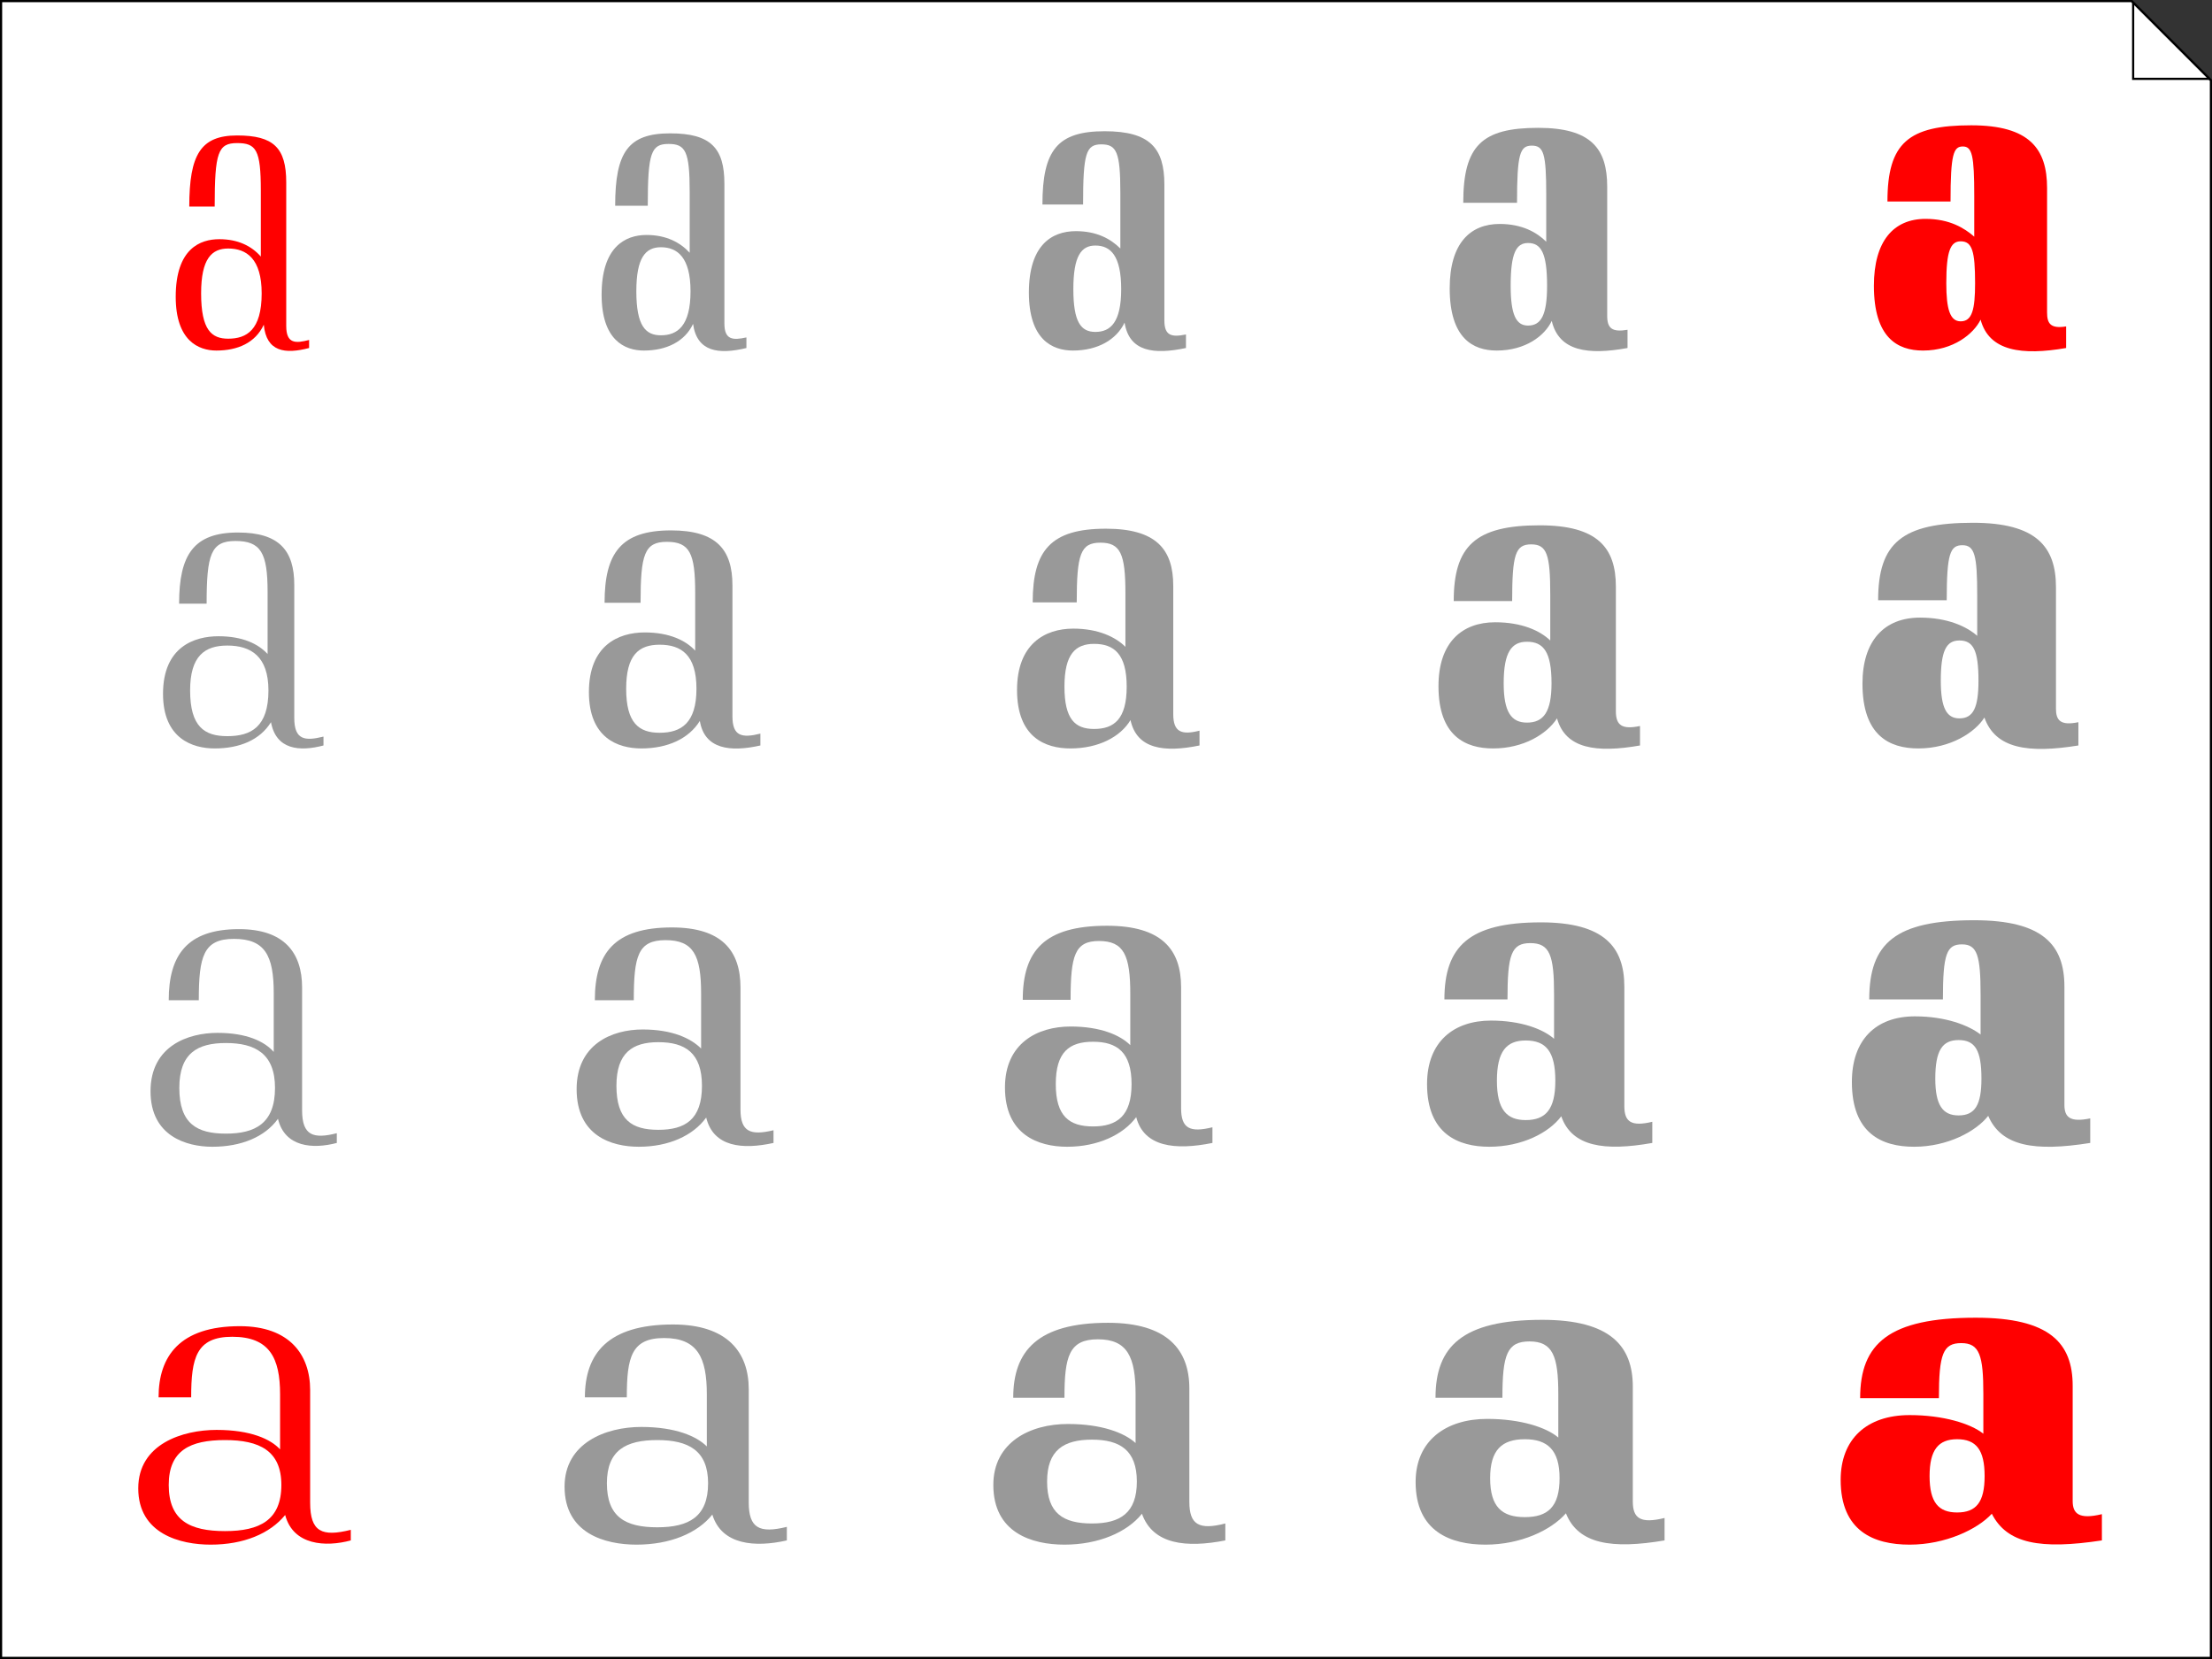 <?xml version="1.0" encoding="utf-8"?>
<!-- Generator: Adobe Illustrator 18.1.0, SVG Export Plug-In . SVG Version: 6.00 Build 0)  -->
<!DOCTYPE svg PUBLIC "-//W3C//DTD SVG 1.1//EN" "http://www.w3.org/Graphics/SVG/1.1/DTD/svg11.dtd">
<svg version="1.1" id="Dynamic" xmlns="http://www.w3.org/2000/svg" xmlns:xlink="http://www.w3.org/1999/xlink" x="0px" y="0px"
	 width="1024px" height="768px" viewBox="-351 913 1024 768" enable-background="new -351 913 1024 768" xml:space="preserve">
<rect x="-351" y="913" width="1024" height="768" fill="#333333" stroke="none"/>
<g>
	<g>
		<polygon fill="#FFFFFF" points="-350.5,1680.5 -350.5,913.5 635.781,913.5 672.5,950.219 672.5,1680.5 		"/>
		<path d="M635.574,914L672,950.426V1680H-350V914H635.574 M635.988,913H-351v768H673V950.012L635.988,913L635.988,913z"/>
	</g>
	<g>
		<polygon fill="#FFFFFF" points="636.5,949.5 636.5,914.207 671.793,949.5 		"/>
		<path d="M637,915.414L670.586,949H637V915.414 M636,913v37h37L636,913L636,913z"/>
	</g>
</g>
<g display="none">
	<path display="inline" fill="#FF0000" d="M-228.885,1063.323c-3.92,8.428-12.152,11.956-21.952,11.956
		c-8.232,0-18.816-4.508-18.816-24.892c0-22.344,11.368-26.656,20.188-26.656c8.624,0,14.896,3.136,19.208,8.036v-30.576
		c0-18.816-2.156-21.952-10.976-21.952c-8.82,0-10.388,4.312-10.388,29.4h-11.759c0-24.108,5.292-32.928,22.148-32.928
		s22.736,5.684,22.736,21.756v66.444c0,8.428,4.508,8.036,10.584,6.468v3.724C-219.084,1077.042-227.708,1075.867-228.885,1063.323z
		 M-229.865,1048.819c0-16.072-7.056-20.776-15.484-20.776c-7.644,0-12.544,4.704-12.544,20.776c0,17.052,4.9,20.972,12.544,20.972
		C-236.92,1069.791-229.865,1065.871-229.865,1048.819z"/>
	<path display="inline" fill="none" d="M-30.159,1062.931c-3.724,8.036-12.152,12.348-22.736,12.348c-9.016,0-19.6-4.9-19.6-25.872
		c0-21.952,10.78-27.636,20.776-27.636c9.212,0,15.68,3.528,19.992,8.232v-28.224c0-18.816-1.96-22.148-9.8-22.148
		c-8.036,0-9.604,4.116-9.604,28.616h-15.092c0-24.892,6.076-33.516,25.479-33.516c18.816,0,25.088,6.86,25.088,23.324v64.68
		c0,7.644,3.92,7.84,10.192,6.468v4.9C-18.399,1077.238-28.395,1075.867-30.159,1062.931z M-31.334,1047.839
		c0-15.68-6.076-20.384-13.72-20.384c-7.056,0-11.368,4.704-11.368,20.384c0,16.072,4.312,20.384,11.368,20.384
		C-37.411,1068.223-31.334,1063.911-31.334,1047.839z"/>
	<path display="inline" fill="none" d="M169.6,1062.343c-3.724,7.84-12.347,12.936-23.912,12.936
		c-9.604,0-20.384-5.096-20.384-26.852s10.388-28.42,21.756-28.42c9.604,0,16.072,3.528,20.58,8.036v-25.872
		c0-18.816-1.764-22.344-8.82-22.344c-7.056,0-8.428,4.116-8.428,27.832h-18.816c0-25.284,7.057-33.908,28.812-33.908
		c20.971,0,27.635,7.84,27.635,24.696v62.916c0,7.056,3.332,7.84,9.996,6.468v6.272
		C183.123,1077.238,171.756,1075.867,169.6,1062.343z M168.031,1046.859c0-15.484-4.899-20.188-11.956-20.188
		c-6.468,0-10.191,4.704-10.191,20.188c0,15.288,3.527,19.796,10.191,19.796C163.132,1066.655,168.031,1062.146,168.031,1046.859z"
		/>
	<path display="inline" fill="none" d="M367.346,1061.559c-3.332,7.056-12.348,13.72-25.479,13.72
		c-10.977,0-21.756-5.684-21.756-28.812c0-20.972,9.604-29.792,23.128-29.792c10.388,0,17.248,3.92,21.56,8.232v-21.756
		c0-19.012-1.176-22.736-6.664-22.736s-6.859,3.724-6.859,26.46h-24.893c0-26.46,8.624-34.692,34.692-34.692
		c24.5,0,31.947,9.604,31.947,27.244v59.78c0,5.88,2.353,7.644,9.408,6.468v8.428
		C384.202,1077.435,370.678,1075.67,367.346,1061.559z M365.189,1045.291c0-15.092-2.743-19.796-8.819-19.796
		c-5.488,0-8.036,4.704-8.036,19.796c0,13.524,2.548,18.424,8.036,18.424C362.446,1063.714,365.189,1058.814,365.189,1045.291z"/>
	<path display="inline" fill="#FF0000" d="M565.875,1060.971c-3.136,6.468-12.544,14.308-26.656,14.308
		c-11.955,0-22.735-6.076-22.735-29.988c0-20.58,9.016-30.968,23.912-30.968c11.172,0,18.031,4.312,22.54,8.232v-18.816
		c0-18.816-0.98-22.932-5.292-22.932s-5.685,3.528-5.685,25.479h-29.204c0-27.244,9.801-35.28,38.809-35.28
		c27.048,0,35.084,10.976,35.084,29.008v57.624c0,5.096,1.567,7.644,8.819,6.468v9.996
		C585.083,1077.63,569.795,1075.67,565.875,1060.971z M563.327,1044.115c0-14.896-1.372-19.404-6.664-19.404
		c-4.704,0-6.664,4.508-6.664,19.404c0,12.152,1.764,17.64,6.664,17.64C561.955,1061.754,563.327,1056.267,563.327,1044.115z"/>
	<path display="inline" fill="none" d="M-225.553,1247.323c-5.096,8.232-14.504,12.152-26.068,12.152
		c-10.192,0-23.912-4.508-23.912-25.284c0-21.756,14.504-26.656,25.676-26.656s18.424,3.528,22.736,8.232v-28.812
		c0-18.032-3.136-23.52-14.896-23.52c-11.368,0-13.328,6.272-13.328,29.008h-12.74c0-22.54,6.664-32.928,27.244-32.928
		c19.012,0,26.068,8.232,26.068,24.304v61.544c0,10.192,4.9,10.78,13.524,8.624v4.116
		C-212.421,1261.042-223.201,1260.062-225.553,1247.323z M-226.729,1232.623c0-15.876-8.232-20.776-19.012-20.776
		c-10.584,0-17.248,4.9-17.248,20.776c0,16.856,6.664,21.168,17.248,21.168C-234.765,1253.791-226.729,1249.479-226.729,1232.623z"
		/>
	<path display="inline" fill="none" d="M-27.023,1246.734c-5.096,8.232-14.896,12.74-27.048,12.74
		c-10.976,0-24.304-4.9-24.304-26.068c0-21.56,13.524-27.636,25.872-27.636c11.368,0,19.012,3.724,23.324,8.428v-26.852
		c0-18.228-2.548-23.52-13.132-23.52c-10.388,0-12.152,5.88-12.152,28.224h-16.66c0-23.128,7.644-33.516,30.771-33.516
		c20.972,0,28.42,8.82,28.42,25.479v60.564c0,9.212,4.312,10.192,12.937,8.036v5.488
		C-12.911,1261.238-24.867,1259.867-27.023,1246.734z M-28.591,1231.839c0-15.68-7.056-20.384-17.052-20.384
		c-9.604,0-15.484,4.704-15.484,20.384c0,15.875,5.88,20.384,15.484,20.384C-35.647,1252.223-28.591,1247.714-28.591,1231.839z"/>
	<path display="inline" fill="none" d="M172.343,1246.343c-4.704,7.84-14.896,13.132-27.832,13.132
		c-11.563,0-24.696-5.096-24.696-27.048c0-21.168,12.74-28.42,26.068-28.42c11.563,0,19.599,3.92,24.107,8.428v-24.892
		c0-18.228-2.352-23.324-11.563-23.324c-9.212,0-10.976,5.292-10.976,27.636h-20.385c0-24.108,8.429-34.104,33.908-34.104
		c23.127,0,31.164,9.408,31.164,26.46v59.388c0,8.232,3.724,9.8,12.152,7.644v6.86
		C188.022,1261.435,175.282,1259.867,172.343,1246.343z M170.579,1230.859c0-15.092-5.881-19.796-15.092-19.796
		c-8.624,0-13.72,4.704-13.72,19.796c0,15.092,4.9,19.6,13.72,19.6C164.698,1250.458,170.579,1245.951,170.579,1230.859z"/>
	<path display="inline" fill="none" d="M369.795,1245.559c-4.703,7.252-15.483,13.916-29.596,13.916
		c-12.739,0-25.283-5.684-25.283-28.812c0-20.384,10.976-29.596,26.264-29.596c12.348,0,20.775,3.92,25.479,8.428v-21.364
		c0-18.424-1.567-23.128-8.819-23.128s-8.82,4.508-8.82,26.264h-27.048c0-25.479,9.996-35.083,39.788-35.083
		c26.852,0,35.279,10.388,35.279,28.42v57.624c0,6.468,2.744,8.624,11.172,6.86v9.016
		C388.023,1261.63,373.715,1259.67,369.795,1245.559z M367.247,1229.291c0-14.504-3.724-19.208-11.367-19.208
		c-7.057,0-10.78,4.704-10.78,19.208c0,13.328,3.527,18.228,10.78,18.228C363.523,1247.519,367.247,1242.619,367.247,1229.291z"/>
	<path display="inline" fill="none" d="M567.64,1245.167c-4.312,6.86-15.68,14.308-30.576,14.308
		c-13.523,0-25.872-6.076-25.872-29.988c0-19.796,9.996-30.576,26.656-30.576c12.74,0,21.56,4.116,26.46,8.428v-18.816
		c0-18.424-1.176-23.128-6.86-23.128c-5.684,0-7.252,3.92-7.252,25.48h-31.752c0-26.46,10.977-35.868,43.904-35.868
		c29.399,0,38.416,11.172,38.416,29.792v56.252c0,5.292,1.96,8.036,10.388,6.272v10.78
		C588.023,1261.827,572.735,1259.67,567.64,1245.167z M564.896,1228.115c0-13.916-2.352-18.62-8.82-18.62
		c-6.075,0-8.624,4.704-8.624,18.62c0,12.348,2.549,17.444,8.624,17.444C562.544,1245.559,564.896,1240.462,564.896,1228.115z"/>
	<path display="inline" fill="none" d="M-222.319,1430.931c-6.076,8.428-17.052,12.936-30.38,12.936
		c-11.956,0-28.616-4.899-28.616-25.676c0-21.168,17.64-27.048,30.968-27.048c13.524,0,21.756,3.92,26.068,8.82v-27.244
		c0-17.443-4.116-25.088-18.424-25.088c-14.112,0-16.268,8.036-16.268,28.42h-13.916c0-20.58,8.232-32.928,32.536-32.928
		c20.776,0,29.204,10.78,29.204,27.048v56.84c0,11.76,5.292,13.328,16.072,10.584v4.508
		C-206.248,1445.043-219.184,1444.062-222.319,1430.931z M-223.691,1416.623c0-15.876-9.212-20.776-22.736-20.776
		c-13.132,0-21.56,4.704-21.56,20.776c0,16.659,8.232,21.168,21.56,21.168C-232.903,1437.791-223.691,1433.087-223.691,1416.623z"/>
	<path display="inline" fill="none" d="M-24.083,1430.343c-6.076,8.428-17.444,13.523-31.164,13.523
		c-12.74,0-28.812-5.096-28.812-26.655c0-20.776,16.268-27.636,30.576-27.636c13.72,0,22.344,4.115,27.048,8.819v-25.479
		c0-17.64-3.528-24.696-16.464-24.696c-12.74,0-14.7,7.252-14.7,27.832H-75.63c0-21.756,9.016-33.712,35.672-33.712
		c23.128,0,31.752,10.78,31.752,27.832v56.447c0,10.389,4.704,12.152,15.288,9.604v5.88
		C-7.227,1445.238-20.75,1444.062-24.083,1430.343z M-26.042,1415.643c0-15.288-7.84-20.188-20.188-20.188
		c-11.956,0-19.404,4.899-19.404,20.188c0,15.876,7.252,20.384,19.404,20.384C-33.882,1436.026-26.042,1431.322-26.042,1415.643z"/>
	<path display="inline" fill="#999999" d="M174.989,1430.146c-5.88,8.036-17.639,13.72-31.947,13.72
		c-13.328,0-28.812-5.487-28.812-27.439c0-20.384,14.896-28.224,30.38-28.224c13.72,0,22.932,3.92,27.635,8.624v-23.716
		c0-17.836-2.939-24.5-14.503-24.5c-11.172,0-13.132,6.664-13.132,27.243h-22.147c0-22.735,9.996-34.3,39.004-34.3
		c25.283,0,34.299,10.977,34.299,28.42v56.056c0,9.408,4.116,11.368,14.504,8.82v7.252
		C192.825,1445.631,178.518,1443.866,174.989,1430.146z M172.834,1414.858c0-14.699-6.664-19.6-17.835-19.6
		c-10.977,0-17.248,4.704-17.248,19.6s6.271,19.601,17.248,19.601C166.17,1434.459,172.834,1429.559,172.834,1414.858z"/>
	<path display="inline" fill="none" d="M371.755,1429.755c-5.685,7.644-18.229,14.111-33.32,14.111
		c-14.308,0-28.812-5.88-28.812-29.008c0-19.796,12.544-29.399,29.596-29.399c13.916,0,24.107,3.92,29.204,8.428v-20.58
		c0-18.031-1.96-23.716-10.977-23.716c-8.819,0-10.584,5.292-10.584,26.068h-29.204c0-24.5,11.368-35.672,44.688-35.672
		c29.204,0,38.611,11.367,38.611,29.792v55.271c0,7.252,3.137,9.604,12.937,7.252v9.8
		C391.746,1446.022,376.654,1443.866,371.755,1429.755z M369.011,1413.291c0-13.721-4.508-18.62-13.721-18.62
		c-8.819,0-13.327,4.899-13.327,18.62c0,13.327,4.508,18.228,13.327,18.228C364.503,1431.519,369.011,1426.618,369.011,1413.291z"/>
	<path display="inline" fill="none" d="M569.402,1429.559c-5.488,7.056-18.62,14.308-34.3,14.308
		c-15.092,0-28.812-6.271-28.812-29.987c0-19.404,10.977-30.38,29.204-30.38c14.112,0,24.892,4.116,30.38,8.428v-18.424
		c0-18.228-1.567-23.324-8.624-23.324c-7.056,0-8.819,4.312-8.819,25.48h-34.104c0-26.068,12.152-36.652,48.608-36.652
		c31.947,0,41.747,11.564,41.747,30.772v54.684c0,5.684,2.549,8.231,11.956,6.271v11.368
		C590.766,1446.219,575.479,1443.671,569.402,1429.559z M566.267,1412.311c0-13.132-2.94-17.836-10.584-17.836
		c-7.448,0-10.78,4.704-10.78,17.836c0,12.152,3.332,17.052,10.78,17.052C563.326,1429.362,566.267,1424.463,566.267,1412.311z"/>
	<path display="inline" fill="#FF0000" d="M-218.987,1614.343c-7.056,8.624-19.208,13.72-34.496,13.72
		c-13.916,0-33.516-4.9-33.516-26.067c0-20.58,20.58-27.049,36.26-27.049c15.876,0,25.088,4.312,29.4,9.017v-25.48
		c0-16.855-4.9-26.655-22.148-26.655c-16.66,0-19.012,9.8-19.012,28.027h-15.091c0-19.012,9.8-32.928,37.632-32.928
		c22.932,0,32.536,13.132,32.536,29.596v52.136c0,13.524,5.488,15.876,18.816,12.544v4.9
		C-200.171,1629.238-215.263,1628.454-218.987,1614.343z M-220.751,1600.427c0-15.876-10.192-20.776-26.068-20.776
		c-16.072,0-26.068,4.704-26.068,20.776c0,16.464,9.8,21.364,26.068,21.364C-230.747,1621.791-220.751,1616.694-220.751,1600.427z"
		/>
	<path display="inline" fill="none" d="M-21.241,1614.146c-6.86,8.624-19.6,13.916-35.083,13.916
		c-14.504,0-33.32-5.096-33.32-26.852c0-20.188,19.012-27.636,35.476-27.636c15.876,0,25.676,4.312,30.38,9.016v-24.108
		c0-17.052-4.312-26.067-19.796-26.067c-15.092,0-17.248,8.82-17.248,27.439h-19.404c0-20.188,10.584-33.712,40.768-33.712
		c25.284,0,35.084,12.937,35.084,29.988v52.332c0,11.956,4.899,14.504,17.64,11.367v6.272
		C-1.445,1629.435-16.928,1628.259-21.241,1614.146z M-23.201,1599.643c0-15.092-9.016-19.992-23.52-19.992
		s-23.324,4.704-23.324,19.992c0,15.68,8.624,20.384,23.324,20.384C-32.021,1620.026-23.201,1615.127-23.201,1599.643z"/>
	<path display="inline" fill="none" d="M177.636,1613.755c-6.86,8.624-20.188,14.308-35.868,14.308
		c-15.092,0-32.928-5.488-32.928-27.636c0-19.796,17.052-28.224,34.496-28.224c15.68,0,26.263,4.115,31.359,8.819v-22.54
		c0-17.247-3.724-25.479-17.444-25.479c-13.327,0-15.483,7.84-15.483,27.048h-23.716c0-21.56,11.172-34.691,43.903-34.691
		c27.44,0,37.631,12.544,37.631,30.38v52.527c0,10.584,4.509,13.132,16.66,9.996v7.84
		C198.215,1629.631,182.731,1628.062,177.636,1613.755z M175.283,1598.858c0-14.504-7.84-19.403-20.775-19.403
		c-13.132,0-20.776,4.899-20.776,19.403c0,14.7,7.448,19.404,20.776,19.404C167.64,1618.263,175.283,1613.362,175.283,1598.858z"/>
	<path display="inline" fill="none" d="M373.911,1613.559c-6.859,7.84-20.972,14.504-37.239,14.504
		c-15.876,0-32.34-5.88-32.34-29.008c0-19.208,14.111-29.204,33.124-29.204c15.483,0,27.439,3.92,32.928,8.624v-20.188
		c0-17.444-2.548-24.304-13.328-24.304c-10.388,0-12.544,6.075-12.544,26.067h-30.968c0-23.716,12.348-36.063,49.392-36.063
		c31.556,0,41.943,12.151,41.943,30.968v53.115c0,7.84,3.528,10.389,14.7,7.645v10.388
		C395.275,1630.219,379.596,1627.866,373.911,1613.559z M370.972,1597.291c0-12.937-5.488-18.032-16.072-18.032
		s-16.071,4.9-16.071,18.032c0,13.327,5.487,18.031,16.071,18.031S370.972,1610.618,370.972,1597.291z"/>
	<path display="inline" fill="#FF0000" d="M571.07,1613.755c-6.664,7.252-21.56,14.308-38.024,14.308
		c-16.659,0-31.947-6.271-31.947-29.988c0-18.815,11.956-29.987,31.947-29.987c15.484,0,28.225,3.92,34.104,8.624v-18.424
		c0-17.836-1.765-23.521-10.192-23.521s-10.388,4.9-10.388,25.48h-36.456c0-25.284,13.328-37.24,53.508-37.24
		c34.3,0,44.884,11.76,44.884,31.556v53.312c0,5.88,2.94,8.624,13.524,6.075v12.152
		C593.61,1630.414,578.126,1627.671,571.07,1613.755z M567.738,1596.311c0-12.151-3.92-17.052-12.74-17.052
		c-8.624,0-12.739,4.9-12.739,17.052c0,12.152,4.115,16.856,12.739,16.856C563.818,1613.167,567.738,1608.463,567.738,1596.311z"/>
</g>
<g>
	<path fill="#FF0000" d="M-228.885,1063.323c-3.92,8.428-12.152,11.956-21.952,11.956c-8.232,0-18.816-4.508-18.816-24.892
		c0-22.344,11.368-26.656,20.188-26.656c8.624,0,14.896,3.136,19.208,8.036v-30.576c0-18.816-2.156-21.952-10.976-21.952
		c-8.82,0-10.388,4.312-10.388,29.4h-11.759c0-24.108,5.292-32.928,22.148-32.928s22.736,5.684,22.736,21.756v66.444
		c0,8.428,4.508,8.036,10.584,6.468v3.724C-219.084,1077.042-227.708,1075.867-228.885,1063.323z M-229.865,1048.819
		c0-16.072-7.056-20.776-15.484-20.776c-7.644,0-12.544,4.704-12.544,20.776c0,17.052,4.9,20.972,12.544,20.972
		C-236.92,1069.791-229.865,1065.871-229.865,1048.819z"/>
	<path fill="#999999" d="M-30.159,1062.931c-3.724,8.036-12.152,12.348-22.736,12.348c-9.016,0-19.6-4.9-19.6-25.872
		c0-21.952,10.78-27.636,20.776-27.636c9.212,0,15.68,3.528,19.992,8.232v-28.224c0-18.816-1.96-22.148-9.8-22.148
		c-8.036,0-9.604,4.116-9.604,28.616h-15.092c0-24.892,6.076-33.516,25.479-33.516c18.816,0,25.088,6.86,25.088,23.324v64.68
		c0,7.644,3.92,7.84,10.192,6.468v4.9C-18.399,1077.238-28.395,1075.867-30.159,1062.931z M-31.334,1047.839
		c0-15.68-6.076-20.384-13.72-20.384c-7.056,0-11.368,4.704-11.368,20.384c0,16.072,4.312,20.384,11.368,20.384
		C-37.411,1068.223-31.334,1063.911-31.334,1047.839z"/>
	<path fill="#999999" d="M169.6,1062.343c-3.724,7.84-12.347,12.936-23.912,12.936c-9.604,0-20.384-5.096-20.384-26.852
		s10.388-28.42,21.756-28.42c9.604,0,16.072,3.528,20.58,8.036v-25.872c0-18.816-1.764-22.344-8.82-22.344
		c-7.056,0-8.428,4.116-8.428,27.832h-18.816c0-25.284,7.057-33.908,28.812-33.908c20.971,0,27.635,7.84,27.635,24.696v62.916
		c0,7.056,3.332,7.84,9.996,6.468v6.272C183.123,1077.238,171.756,1075.867,169.6,1062.343z M168.031,1046.859
		c0-15.484-4.899-20.188-11.956-20.188c-6.468,0-10.191,4.704-10.191,20.188c0,15.288,3.527,19.796,10.191,19.796
		C163.132,1066.655,168.031,1062.146,168.031,1046.859z"/>
	<path fill="#999999" d="M367.346,1061.559c-3.332,7.056-12.348,13.72-25.479,13.72c-10.977,0-21.756-5.684-21.756-28.812
		c0-20.972,9.604-29.792,23.128-29.792c10.388,0,17.248,3.92,21.56,8.232v-21.756c0-19.012-1.176-22.736-6.664-22.736
		s-6.859,3.724-6.859,26.46h-24.893c0-26.46,8.624-34.692,34.692-34.692c24.5,0,31.947,9.604,31.947,27.244v59.78
		c0,5.88,2.353,7.644,9.408,6.468v8.428C384.202,1077.435,370.678,1075.67,367.346,1061.559z M365.189,1045.291
		c0-15.092-2.743-19.796-8.819-19.796c-5.488,0-8.036,4.704-8.036,19.796c0,13.524,2.548,18.424,8.036,18.424
		C362.446,1063.714,365.189,1058.814,365.189,1045.291z"/>
	<path fill="#FF0000" d="M565.875,1060.971c-3.136,6.468-12.544,14.308-26.656,14.308c-11.955,0-22.735-6.076-22.735-29.988
		c0-20.58,9.016-30.968,23.912-30.968c11.172,0,18.031,4.312,22.54,8.232v-18.816c0-18.816-0.98-22.932-5.292-22.932
		s-5.685,3.528-5.685,25.479h-29.204c0-27.244,9.801-35.28,38.809-35.28c27.048,0,35.084,10.976,35.084,29.008v57.624
		c0,5.096,1.567,7.644,8.819,6.468v9.996C585.083,1077.63,569.795,1075.67,565.875,1060.971z M563.327,1044.115
		c0-14.896-1.372-19.404-6.664-19.404c-4.704,0-6.664,4.508-6.664,19.404c0,12.152,1.764,17.64,6.664,17.64
		C561.955,1061.754,563.327,1056.267,563.327,1044.115z"/>
	<path fill="#999999" d="M-225.553,1247.323c-5.096,8.232-14.504,12.152-26.068,12.152c-10.192,0-23.912-4.508-23.912-25.284
		c0-21.756,14.504-26.656,25.676-26.656s18.424,3.528,22.736,8.232v-28.812c0-18.032-3.136-23.52-14.896-23.52
		c-11.368,0-13.328,6.272-13.328,29.008h-12.74c0-22.54,6.664-32.928,27.244-32.928c19.012,0,26.068,8.232,26.068,24.304v61.544
		c0,10.192,4.9,10.78,13.524,8.624v4.116C-212.421,1261.042-223.201,1260.062-225.553,1247.323z M-226.729,1232.623
		c0-15.876-8.232-20.776-19.012-20.776c-10.584,0-17.248,4.9-17.248,20.776c0,16.856,6.664,21.168,17.248,21.168
		C-234.765,1253.791-226.729,1249.479-226.729,1232.623z"/>
	<path fill="#999999" d="M-27.023,1246.734c-5.096,8.232-14.896,12.74-27.048,12.74c-10.976,0-24.304-4.9-24.304-26.068
		c0-21.56,13.524-27.636,25.872-27.636c11.368,0,19.012,3.724,23.324,8.428v-26.852c0-18.228-2.548-23.52-13.132-23.52
		c-10.388,0-12.152,5.88-12.152,28.224h-16.66c0-23.128,7.644-33.516,30.771-33.516c20.972,0,28.42,8.82,28.42,25.479v60.564
		c0,9.212,4.312,10.192,12.937,8.036v5.488C-12.911,1261.238-24.867,1259.867-27.023,1246.734z M-28.591,1231.839
		c0-15.68-7.056-20.384-17.052-20.384c-9.604,0-15.484,4.704-15.484,20.384c0,15.875,5.88,20.384,15.484,20.384
		C-35.647,1252.223-28.591,1247.714-28.591,1231.839z"/>
	<path fill="#999999" d="M172.343,1246.343c-4.704,7.84-14.896,13.132-27.832,13.132c-11.563,0-24.696-5.096-24.696-27.048
		c0-21.168,12.74-28.42,26.068-28.42c11.563,0,19.599,3.92,24.107,8.428v-24.892c0-18.228-2.352-23.324-11.563-23.324
		c-9.212,0-10.976,5.292-10.976,27.636h-20.385c0-24.108,8.429-34.104,33.908-34.104c23.127,0,31.164,9.408,31.164,26.46v59.388
		c0,8.232,3.724,9.8,12.152,7.644v6.86C188.022,1261.435,175.282,1259.867,172.343,1246.343z M170.579,1230.859
		c0-15.092-5.881-19.796-15.092-19.796c-8.624,0-13.72,4.704-13.72,19.796c0,15.092,4.9,19.6,13.72,19.6
		C164.698,1250.458,170.579,1245.951,170.579,1230.859z"/>
	<path fill="#999999" d="M369.795,1245.559c-4.703,7.252-15.483,13.916-29.596,13.916c-12.739,0-25.283-5.684-25.283-28.812
		c0-20.384,10.976-29.596,26.264-29.596c12.348,0,20.775,3.92,25.479,8.428v-21.364c0-18.424-1.567-23.128-8.819-23.128
		s-8.82,4.508-8.82,26.264h-27.048c0-25.479,9.996-35.083,39.788-35.083c26.852,0,35.279,10.388,35.279,28.42v57.624
		c0,6.468,2.744,8.624,11.172,6.86v9.016C388.023,1261.63,373.715,1259.67,369.795,1245.559z M367.247,1229.291
		c0-14.504-3.724-19.208-11.367-19.208c-7.057,0-10.78,4.704-10.78,19.208c0,13.328,3.527,18.228,10.78,18.228
		C363.523,1247.519,367.247,1242.619,367.247,1229.291z"/>
	<path fill="#999999" d="M567.64,1245.167c-4.312,6.86-15.68,14.308-30.576,14.308c-13.523,0-25.872-6.076-25.872-29.988
		c0-19.796,9.996-30.576,26.656-30.576c12.74,0,21.56,4.116,26.46,8.428v-18.816c0-18.424-1.176-23.128-6.86-23.128
		c-5.684,0-7.252,3.92-7.252,25.48h-31.752c0-26.46,10.977-35.868,43.904-35.868c29.399,0,38.416,11.172,38.416,29.792v56.252
		c0,5.292,1.96,8.036,10.388,6.272v10.78C588.023,1261.827,572.735,1259.67,567.64,1245.167z M564.896,1228.115
		c0-13.916-2.352-18.62-8.82-18.62c-6.075,0-8.624,4.704-8.624,18.62c0,12.348,2.549,17.444,8.624,17.444
		C562.544,1245.559,564.896,1240.462,564.896,1228.115z"/>
	<path fill="#999999" d="M-222.319,1430.931c-6.076,8.428-17.052,12.936-30.38,12.936c-11.956,0-28.616-4.899-28.616-25.676
		c0-21.168,17.64-27.048,30.968-27.048c13.524,0,21.756,3.92,26.068,8.82v-27.244c0-17.443-4.116-25.088-18.424-25.088
		c-14.112,0-16.268,8.036-16.268,28.42h-13.916c0-20.58,8.232-32.928,32.536-32.928c20.776,0,29.204,10.78,29.204,27.048v56.84
		c0,11.76,5.292,13.328,16.072,10.584v4.508C-206.248,1445.043-219.184,1444.062-222.319,1430.931z M-223.691,1416.623
		c0-15.876-9.212-20.776-22.736-20.776c-13.132,0-21.56,4.704-21.56,20.776c0,16.659,8.232,21.168,21.56,21.168
		C-232.903,1437.791-223.691,1433.087-223.691,1416.623z"/>
	<path fill="#999999" d="M-24.083,1430.343c-6.076,8.428-17.444,13.523-31.164,13.523c-12.74,0-28.812-5.096-28.812-26.655
		c0-20.776,16.268-27.636,30.576-27.636c13.72,0,22.344,4.115,27.048,8.819v-25.479c0-17.64-3.528-24.696-16.464-24.696
		c-12.74,0-14.7,7.252-14.7,27.832H-75.63c0-21.756,9.016-33.712,35.672-33.712c23.128,0,31.752,10.78,31.752,27.832v56.447
		c0,10.389,4.704,12.152,15.288,9.604v5.88C-7.227,1445.238-20.75,1444.062-24.083,1430.343z M-26.042,1415.643
		c0-15.288-7.84-20.188-20.188-20.188c-11.956,0-19.404,4.899-19.404,20.188c0,15.876,7.252,20.384,19.404,20.384
		C-33.882,1436.026-26.042,1431.322-26.042,1415.643z"/>
	<path fill="#999999" d="M174.989,1430.146c-5.88,8.036-17.639,13.72-31.947,13.72c-13.328,0-28.812-5.487-28.812-27.439
		c0-20.384,14.896-28.224,30.38-28.224c13.72,0,22.932,3.92,27.635,8.624v-23.716c0-17.836-2.939-24.5-14.503-24.5
		c-11.172,0-13.132,6.664-13.132,27.243h-22.147c0-22.735,9.996-34.3,39.004-34.3c25.283,0,34.299,10.977,34.299,28.42v56.056
		c0,9.408,4.116,11.368,14.504,8.82v7.252C192.825,1445.631,178.518,1443.866,174.989,1430.146z M172.834,1414.858
		c0-14.699-6.664-19.6-17.835-19.6c-10.977,0-17.248,4.704-17.248,19.6s6.271,19.601,17.248,19.601
		C166.17,1434.459,172.834,1429.559,172.834,1414.858z"/>
	<path fill="#999999" d="M371.755,1429.755c-5.685,7.644-18.229,14.111-33.32,14.111c-14.308,0-28.812-5.88-28.812-29.008
		c0-19.796,12.544-29.399,29.596-29.399c13.916,0,24.107,3.92,29.204,8.428v-20.58c0-18.031-1.96-23.716-10.977-23.716
		c-8.819,0-10.584,5.292-10.584,26.068h-29.204c0-24.5,11.368-35.672,44.688-35.672c29.204,0,38.611,11.367,38.611,29.792v55.271
		c0,7.252,3.137,9.604,12.937,7.252v9.8C391.746,1446.022,376.654,1443.866,371.755,1429.755z M369.011,1413.291
		c0-13.721-4.508-18.62-13.721-18.62c-8.819,0-13.327,4.899-13.327,18.62c0,13.327,4.508,18.228,13.327,18.228
		C364.503,1431.519,369.011,1426.618,369.011,1413.291z"/>
	<path fill="#999999" d="M569.402,1429.559c-5.488,7.056-18.62,14.308-34.3,14.308c-15.092,0-28.812-6.271-28.812-29.987
		c0-19.404,10.977-30.38,29.204-30.38c14.112,0,24.892,4.116,30.38,8.428v-18.424c0-18.228-1.567-23.324-8.624-23.324
		c-7.056,0-8.819,4.312-8.819,25.48h-34.104c0-26.068,12.152-36.652,48.608-36.652c31.947,0,41.747,11.564,41.747,30.772v54.684
		c0,5.684,2.549,8.231,11.956,6.271v11.368C590.766,1446.219,575.479,1443.671,569.402,1429.559z M566.267,1412.311
		c0-13.132-2.94-17.836-10.584-17.836c-7.448,0-10.78,4.704-10.78,17.836c0,12.152,3.332,17.052,10.78,17.052
		C563.326,1429.362,566.267,1424.463,566.267,1412.311z"/>
	<path fill="#FF0000" d="M-218.987,1614.343c-7.056,8.624-19.208,13.72-34.496,13.72c-13.916,0-33.516-4.9-33.516-26.067
		c0-20.58,20.58-27.049,36.26-27.049c15.876,0,25.088,4.312,29.4,9.017v-25.48c0-16.855-4.9-26.655-22.148-26.655
		c-16.66,0-19.012,9.8-19.012,28.027h-15.091c0-19.012,9.8-32.928,37.632-32.928c22.932,0,32.536,13.132,32.536,29.596v52.136
		c0,13.524,5.488,15.876,18.816,12.544v4.9C-200.171,1629.238-215.263,1628.454-218.987,1614.343z M-220.751,1600.427
		c0-15.876-10.192-20.776-26.068-20.776c-16.072,0-26.068,4.704-26.068,20.776c0,16.464,9.8,21.364,26.068,21.364
		C-230.747,1621.791-220.751,1616.694-220.751,1600.427z"/>
	<path fill="#999999" d="M-21.241,1614.146c-6.86,8.624-19.6,13.916-35.083,13.916c-14.504,0-33.32-5.096-33.32-26.852
		c0-20.188,19.012-27.636,35.476-27.636c15.876,0,25.676,4.312,30.38,9.016v-24.108c0-17.052-4.312-26.067-19.796-26.067
		c-15.092,0-17.248,8.82-17.248,27.439h-19.404c0-20.188,10.584-33.712,40.768-33.712c25.284,0,35.084,12.937,35.084,29.988v52.332
		c0,11.956,4.899,14.504,17.64,11.367v6.272C-1.445,1629.435-16.928,1628.259-21.241,1614.146z M-23.201,1599.643
		c0-15.092-9.016-19.992-23.52-19.992s-23.324,4.704-23.324,19.992c0,15.68,8.624,20.384,23.324,20.384
		C-32.021,1620.026-23.201,1615.127-23.201,1599.643z"/>
	<path fill="#999999" d="M177.636,1613.755c-6.86,8.624-20.188,14.308-35.868,14.308c-15.092,0-32.928-5.488-32.928-27.636
		c0-19.796,17.052-28.224,34.496-28.224c15.68,0,26.263,4.115,31.359,8.819v-22.54c0-17.247-3.724-25.479-17.444-25.479
		c-13.327,0-15.483,7.84-15.483,27.048h-23.716c0-21.56,11.172-34.691,43.903-34.691c27.44,0,37.631,12.544,37.631,30.38v52.527
		c0,10.584,4.509,13.132,16.66,9.996v7.84C198.215,1629.631,182.731,1628.062,177.636,1613.755z M175.283,1598.858
		c0-14.504-7.84-19.403-20.775-19.403c-13.132,0-20.776,4.899-20.776,19.403c0,14.7,7.448,19.404,20.776,19.404
		C167.64,1618.263,175.283,1613.362,175.283,1598.858z"/>
	<path fill="#999999" d="M373.911,1613.559c-6.859,7.84-20.972,14.504-37.239,14.504c-15.876,0-32.34-5.88-32.34-29.008
		c0-19.208,14.111-29.204,33.124-29.204c15.483,0,27.439,3.92,32.928,8.624v-20.188c0-17.444-2.548-24.304-13.328-24.304
		c-10.388,0-12.544,6.075-12.544,26.067h-30.968c0-23.716,12.348-36.063,49.392-36.063c31.556,0,41.943,12.151,41.943,30.968v53.115
		c0,7.84,3.528,10.389,14.7,7.645v10.388C395.275,1630.219,379.596,1627.866,373.911,1613.559z M370.972,1597.291
		c0-12.937-5.488-18.032-16.072-18.032s-16.071,4.9-16.071,18.032c0,13.327,5.487,18.031,16.071,18.031
		S370.972,1610.618,370.972,1597.291z"/>
	<path fill="#FF0000" d="M571.07,1613.755c-6.664,7.252-21.56,14.308-38.024,14.308c-16.659,0-31.947-6.271-31.947-29.988
		c0-18.815,11.956-29.987,31.947-29.987c15.484,0,28.225,3.92,34.104,8.624v-18.424c0-17.836-1.765-23.521-10.192-23.521
		s-10.388,4.9-10.388,25.48h-36.456c0-25.284,13.328-37.24,53.508-37.24c34.3,0,44.884,11.76,44.884,31.556v53.312
		c0,5.88,2.94,8.624,13.524,6.075v12.152C593.61,1630.414,578.126,1627.671,571.07,1613.755z M567.738,1596.311
		c0-12.151-3.92-17.052-12.74-17.052c-8.624,0-12.739,4.9-12.739,17.052c0,12.152,4.115,16.856,12.739,16.856
		C563.818,1613.167,567.738,1608.463,567.738,1596.311z"/>
</g>
</svg>
